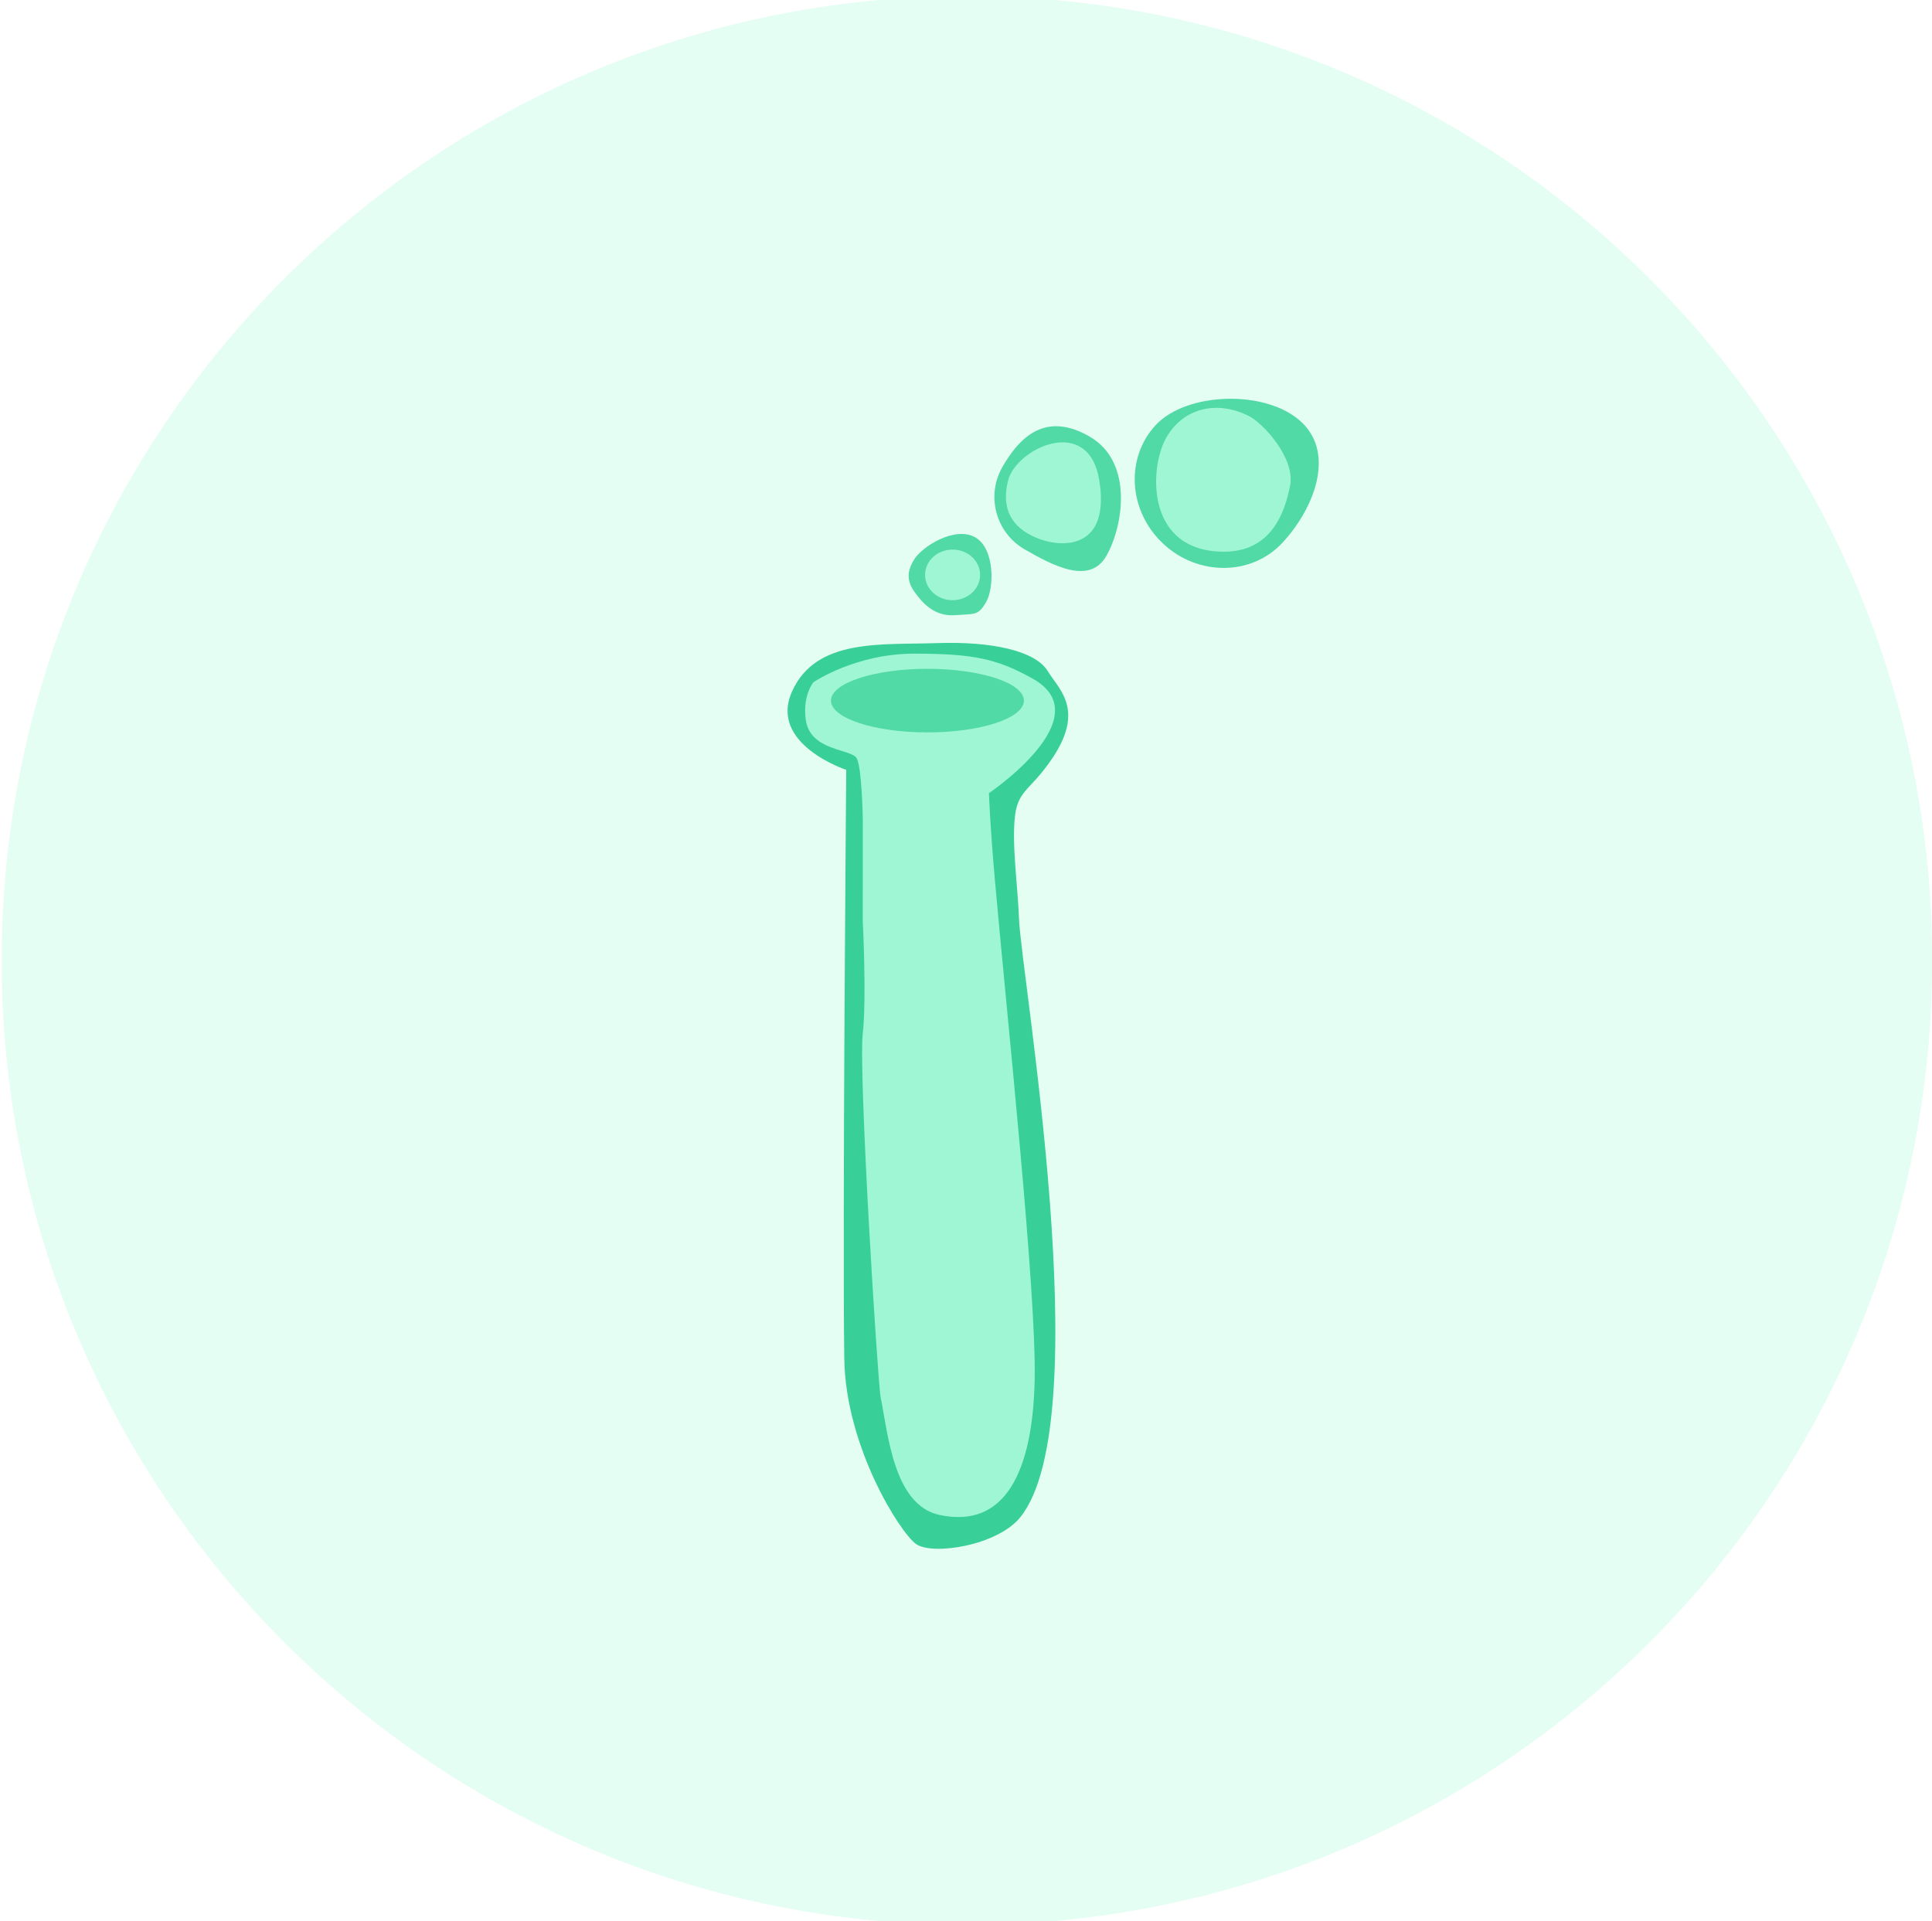 <?xml version="1.0" encoding="UTF-8" standalone="no"?>
<svg width="183px" height="182px" viewBox="0 0 183 182" version="1.1" xmlns="http://www.w3.org/2000/svg" xmlns:xlink="http://www.w3.org/1999/xlink">
    <defs></defs>
    <g id="Page-1" stroke="none" stroke-width="1" fill="none" fill-rule="evenodd">
        <g id="Upcase---Explore" transform="translate(-571, -1151)">
            <rect id="Rectangle-352" fill="#FFFFFF" x="-11" y="8" width="1140" height="2811"></rect>
            <g id="grid" transform="translate(99, 889)"></g>
            <g id="Topics" transform="translate(92, 857)">
                <g id="Testing" transform="translate(479, 294)">
                    <g id="testing">
                        <g id="Group">
                            <path d="M91.586,182.351 C142.081,182.351 183.015,141.446 183.015,90.988 C183.015,40.53 142.081,-0.375 91.586,-0.375 C41.091,-0.375 0.158,40.53 0.158,90.988 C0.158,141.446 41.091,182.351 91.586,182.351 Z" id="Oval-219" fill="#E5FEF4"></path>
                            <path d="M75.037,65.469 C77.327,60.446 83.454,61.105 88.733,60.921 C94.013,60.737 98.091,61.674 99.244,63.575 C100.396,65.476 103.311,67.588 98.539,73.344 C97.365,74.76 96.438,75.243 96.172,77.072 C95.786,79.725 96.41,83.909 96.519,87.016 C96.702,92.266 104.088,134.445 96.651,143.717 C94.479,146.426 88.297,147.376 86.755,146.254 C85.213,145.132 80.091,137.004 79.972,128.717 C79.786,115.803 80.156,72.926 80.156,72.926 C80.156,72.926 72.746,70.493 75.037,65.469 Z" id="Path-76" fill="#38D098"></path>
                            <path d="M86.64,61.919 C81.006,61.913 77.046,64.629 77.046,64.629 C77.046,64.629 76.009,65.874 76.321,68.174 C76.731,71.19 80.667,70.912 81.158,71.846 C81.648,72.78 81.725,77.644 81.725,77.644 L81.72,87.242 C81.72,87.242 82.096,94.549 81.72,97.902 C81.303,101.61 83.147,131.052 83.413,132.353 C84.104,135.723 84.618,142.565 88.98,143.507 C95.239,144.858 97.796,139.352 98.002,130.831 C98.201,122.554 95.405,96.543 94.247,83.481 C93.761,78.005 93.673,75.133 93.673,75.133 C93.673,75.133 104.354,67.935 97.81,64.285 C94.466,62.42 92.275,61.924 86.64,61.919 Z" id="Path-590" fill="#9EF6D5"></path>
                            <ellipse id="Oval-10" fill="#51D9A6" cx="87.848" cy="66.368" rx="9.137" ry="3.011"></ellipse>
                            <path d="M104.786,52.675 C106.369,49.933 107.426,43.791 103.207,41.355 C98.988,38.92 96.546,41.469 94.963,44.211 C93.38,46.953 94.311,50.454 97.043,52.032 C99.775,53.609 103.203,55.417 104.786,52.675 Z" id="Oval-12" fill="#51D9A6"></path>
                            <path d="M93.411,57.025 C94.172,55.706 94.258,51.989 92.373,50.901 C90.488,49.813 87.312,51.746 86.551,53.064 C86.184,53.701 85.665,54.713 86.581,56.012 C87.497,57.312 88.633,58.415 90.497,58.273 C92.361,58.132 92.649,58.343 93.411,57.025 Z" id="Oval-13" fill="#51D9A6"></path>
                            <path d="M123.255,39.964 C119.947,36.879 112.4,37.125 109.48,40.256 C106.561,43.387 106.876,48.426 110.184,51.511 C113.492,54.595 118.54,54.558 121.46,51.427 C124.379,48.296 126.563,43.049 123.255,39.964 Z" id="Oval-11" fill="#51D9A6"></path>
                            <path d="M90.229,56.857 C91.669,56.857 92.836,55.783 92.836,54.459 C92.836,53.134 91.669,52.061 90.229,52.061 C88.79,52.061 87.623,53.134 87.623,54.459 C87.623,55.783 88.79,56.857 90.229,56.857 Z" id="Oval-222" fill="#9EF6D5"></path>
                            <path d="M95.479,45.539 C94.726,48.606 96.214,50.25 98.524,51.082 C100.835,51.914 105.132,51.898 104.132,45.539 C103.133,39.18 96.232,42.472 95.479,45.539 Z" id="Path-43" fill="#9EF6D5"></path>
                            <path d="M122.197,46.013 C122.711,43.371 119.598,40.073 118.349,39.436 C115.125,37.79 111.907,38.763 110.395,41.595 C108.883,44.427 108.521,52.189 115.856,52.263 C120.35,52.308 121.684,48.656 122.197,46.013 Z" id="Path-44" fill="#9EF6D5"></path>
                        </g>
                    </g>
                </g>
            </g>
        </g>
    </g>
</svg>